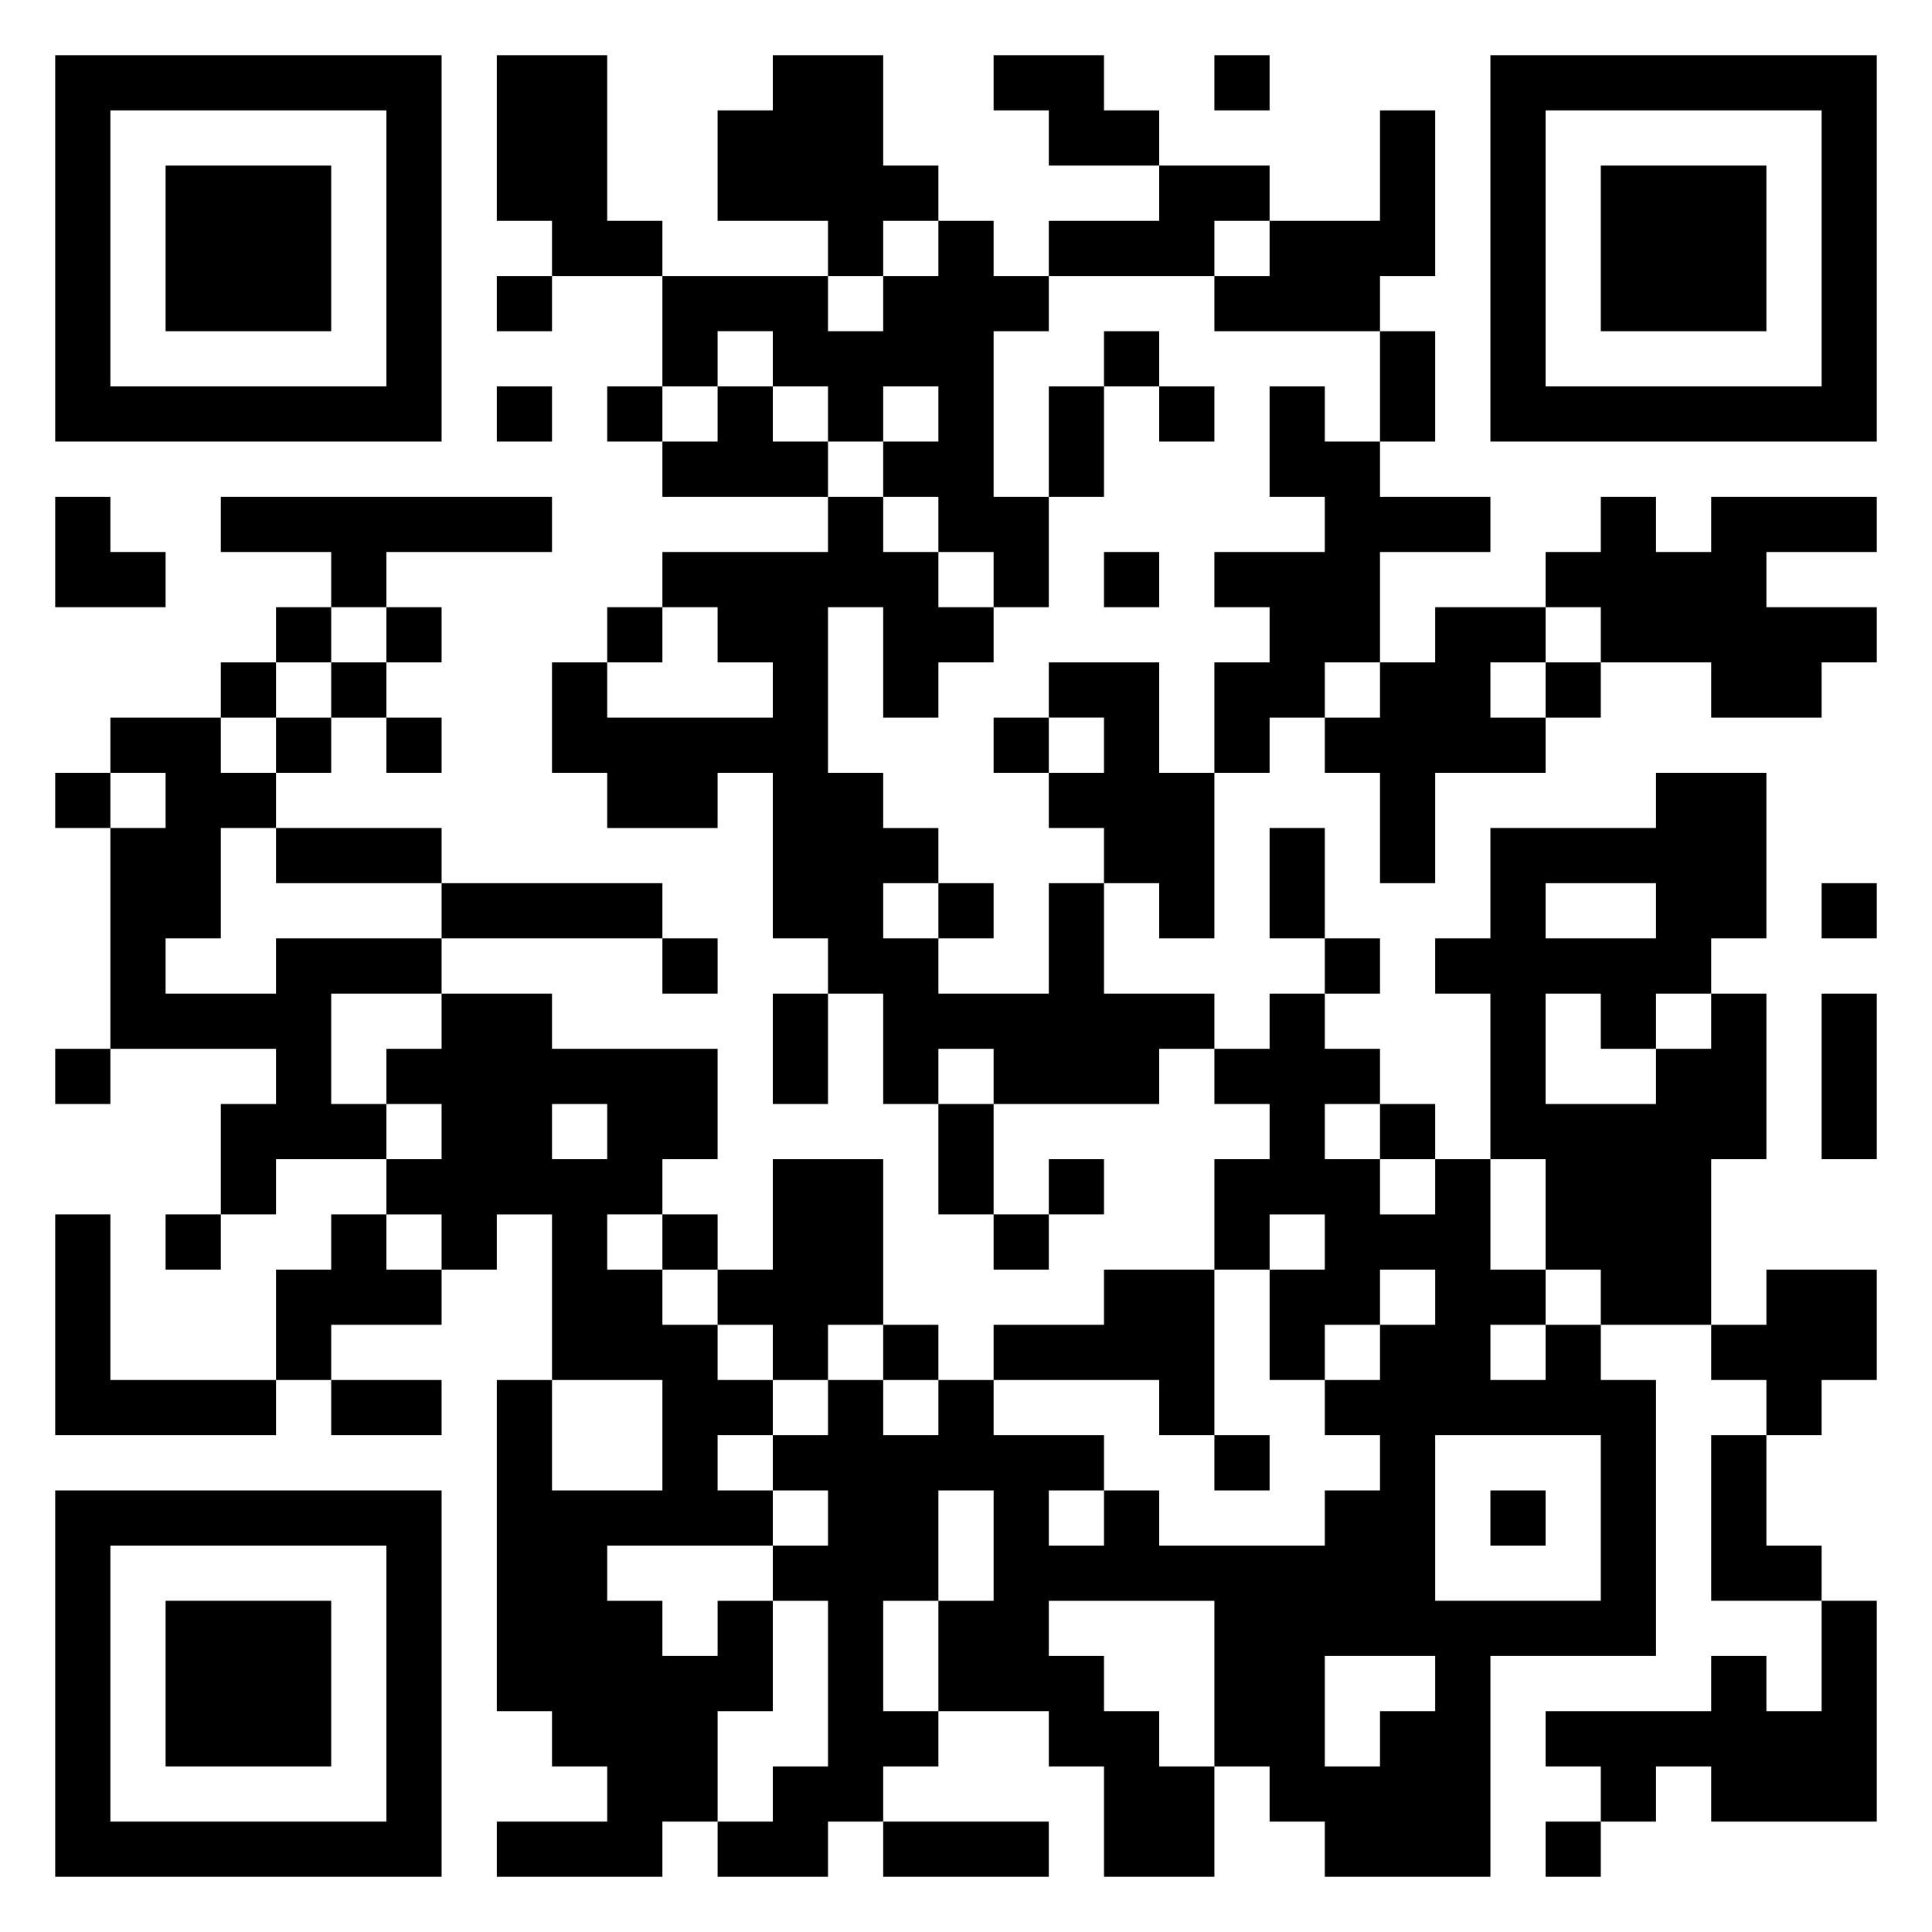<svg xmlns="http://www.w3.org/2000/svg" viewBox="0 0 35 35"><path d="M1 1h7v7h-7zM9 1h2v3h1v1h-2v-1h-1zM14 1h2v2h1v1h-1v1h-1v-1h-2v-2h1zM18 1h2v1h1v1h-2v-1h-1zM22 1h1v1h-1zM27 1h7v7h-7zM2 2v5h5v-5zM25 2h1v3h-1v1h-3v-1h1v-1h2zM28 2v5h5v-5zM3 3h3v3h-3zM21 3h2v1h-1v1h-3v-1h2zM29 3h3v3h-3zM17 4h1v1h1v1h-1v3h1v2h-1v-1h-1v-1h-1v-1h1v-1h-1v1h-1v-1h-1v-1h-1v1h-1v-2h3v1h1v-1h1zM9 5h1v1h-1zM20 6h1v1h-1zM25 6h1v2h-1zM9 7h1v1h-1zM11 7h1v1h-1zM13 7h1v1h1v1h-3v-1h1zM19 7h1v2h-1zM21 7h1v1h-1zM23 7h1v1h1v1h2v1h-2v2h-1v1h-1v1h-1v-2h1v-1h-1v-1h2v-1h-1zM1 9h1v1h1v1h-2zM4 9h6v1h-3v1h-1v-1h-2zM15 9h1v1h1v1h1v1h-1v1h-1v-2h-1v3h1v1h1v1h-1v1h1v1h2v-2h1v2h2v1h-1v1h-3v-1h-1v1h-1v-2h-1v-1h-1v-3h-1v1h-2v-1h-1v-2h1v1h3v-1h-1v-1h-1v-1h3zM29 9h1v1h1v-1h3v1h-2v1h2v1h-1v1h-2v-1h-2v-1h-1v-1h1zM20 10h1v1h-1zM5 11h1v1h-1zM7 11h1v1h-1zM11 11h1v1h-1zM26 11h2v1h-1v1h1v1h-2v2h-1v-2h-1v-1h1v-1h1zM4 12h1v1h-1zM6 12h1v1h-1zM19 12h2v2h1v3h-1v-1h-1v-1h-1v-1h1v-1h-1zM28 12h1v1h-1zM2 13h2v1h1v1h-1v2h-1v1h2v-1h3v1h-2v2h1v1h-2v1h-1v-2h1v-1h-3v-4h1v-1h-1zM5 13h1v1h-1zM7 13h1v1h-1zM18 13h1v1h-1zM1 14h1v1h-1zM30 14h2v3h-1v1h-1v1h-1v-1h-1v2h2v-1h1v-1h1v3h-1v3h-2v-1h-1v-2h-1v-3h-1v-1h1v-2h3zM5 15h3v1h-3zM23 15h1v2h-1zM8 16h4v1h-4zM17 16h1v1h-1zM28 16v1h2v-1zM33 16h1v1h-1zM12 17h1v1h-1zM24 17h1v1h-1zM8 18h2v1h3v2h-1v1h-1v1h1v1h1v1h1v1h-1v1h1v1h-3v1h1v1h1v-1h1v2h-1v2h-1v1h-3v-1h2v-1h-1v-1h-1v-6h1v2h2v-2h-2v-3h-1v1h-1v-1h-1v-1h1v-1h-1v-1h1zM14 18h1v2h-1zM23 18h1v1h1v1h-1v1h1v1h1v-1h1v2h1v1h-1v1h1v-1h1v1h1v5h-3v4h-3v-1h-1v-1h-1v-3h-3v1h1v1h1v1h1v2h-2v-2h-1v-1h-2v-2h1v-2h-1v2h-1v2h1v1h-1v1h-1v1h-2v-1h1v-1h1v-3h-1v-1h1v-1h-1v-1h1v-1h1v1h1v-1h1v1h2v1h-1v1h1v-1h1v1h3v-1h1v-1h-1v-1h1v-1h1v-1h-1v1h-1v1h-1v-2h1v-1h-1v1h-1v-2h1v-1h-1v-1h1zM33 18h1v3h-1zM1 19h1v1h-1zM10 20v1h1v-1zM17 20h1v2h-1zM25 20h1v1h-1zM14 21h2v3h-1v1h-1v-1h-1v-1h1zM19 21h1v1h-1zM1 22h1v3h3v1h-4zM3 22h1v1h-1zM6 22h1v1h1v1h-2v1h-1v-2h1zM12 22h1v1h-1zM18 22h1v1h-1zM20 23h2v3h-1v-1h-3v-1h2zM32 23h2v2h-1v1h-1v-1h-1v-1h1zM16 24h1v1h-1zM6 25h2v1h-2zM22 26h1v1h-1zM26 26v3h3v-3zM31 26h1v2h1v1h-2zM1 27h7v7h-7zM27 27h1v1h-1zM2 28v5h5v-5zM3 29h3v3h-3zM33 29h1v4h-3v-1h-1v1h-1v-1h-1v-1h3v-1h1v1h1zM24 30v2h1v-1h1v-1zM16 33h3v1h-3zM28 33h1v1h-1z"/></svg>